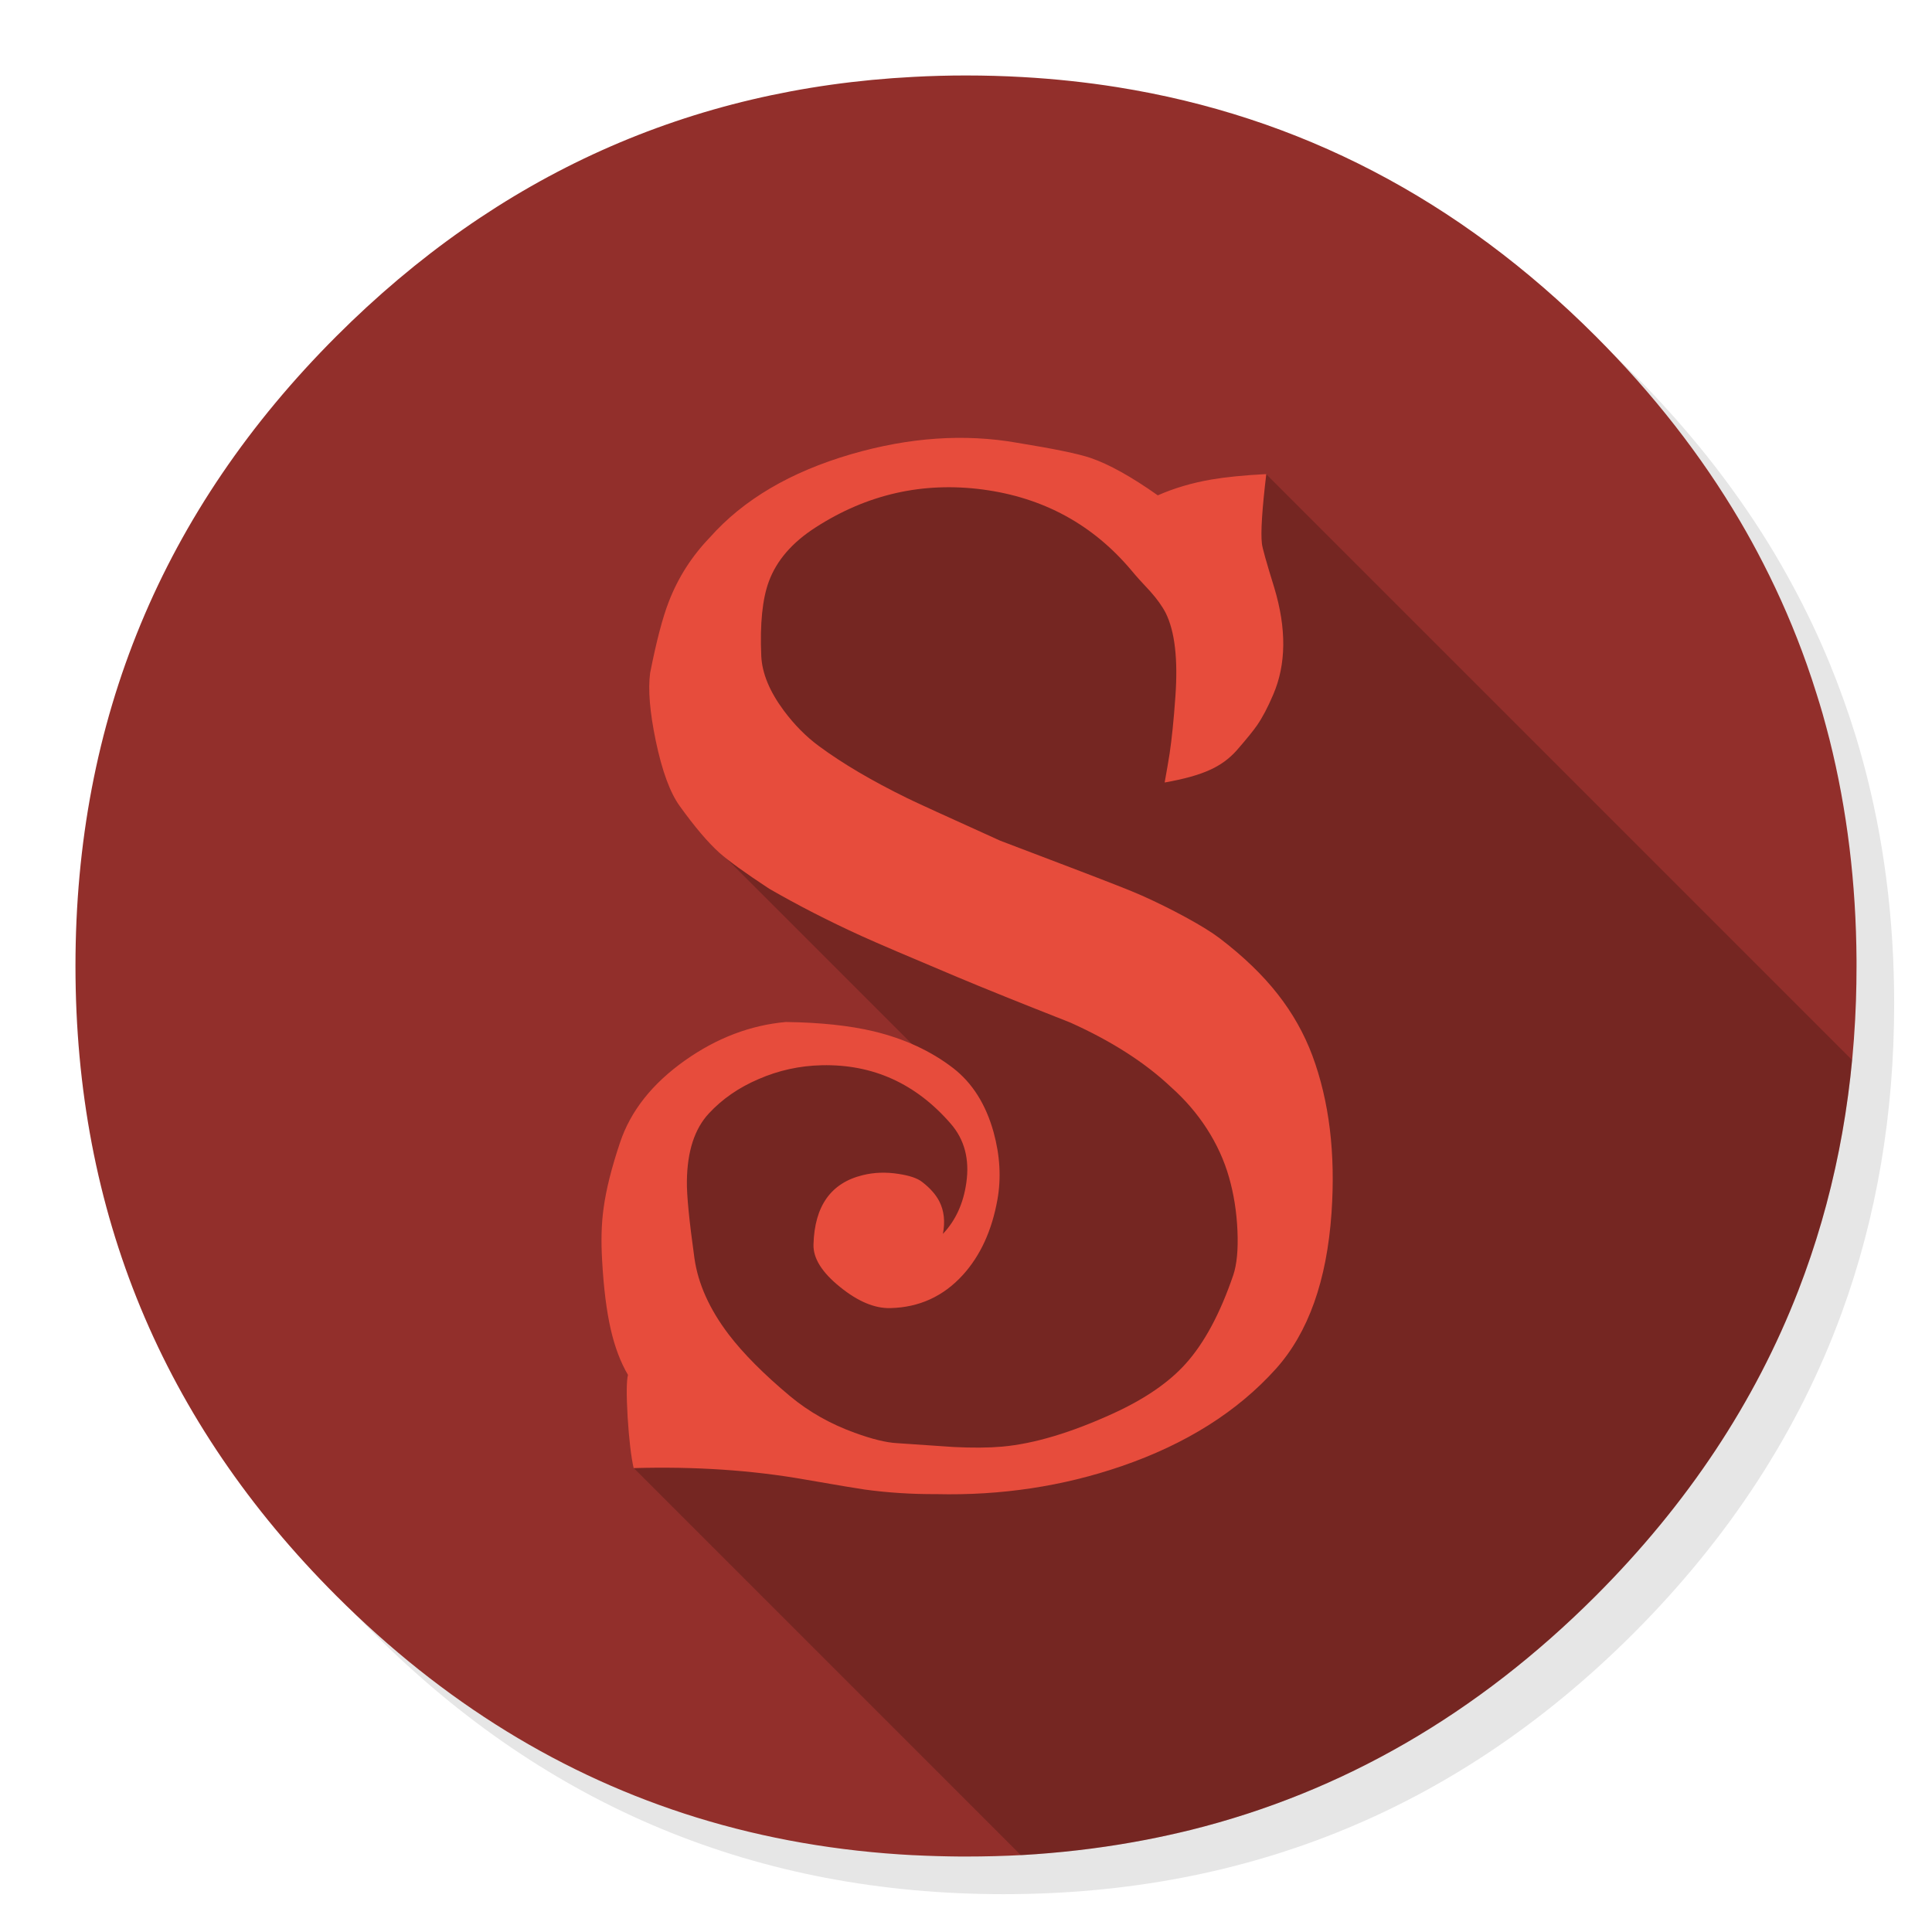 
<svg xmlns="http://www.w3.org/2000/svg" version="1.1" xmlns:xlink="http://www.w3.org/1999/xlink" preserveAspectRatio="none" x="0px" y="0px" width="1024px" height="1024px" viewBox="0 0 1024 1024">
<defs>
<g id="Layer3_0_FILL">
<path fill="#000000" fill-opacity="0.098" stroke="none" d="
M 969.6 351.25
Q 961 330.4 950.2 310.4 944.1 299.05 937.3 288 907.95 240.45 865.75 198.2 727.5 59.95 531.95 59.95 336.45 59.95 198.2 198.2 59.95 336.45 59.95 531.95 59.95 727.5 198.2 865.75 336.45 1003.95 531.95 1003.95 727.5 1003.95 865.75 865.75 941.9 789.55 976.1 696 1003.95 619.75 1003.95 531.95 1003.95 464.6 987.55 404 985.7 397.15 983.65 390.4 977.5 370.45 969.6 351.25 Z"/>
</g>

<g id="Layer2_0_FILL">
<path fill="#922F2B" stroke="none" d="
M 969.7 392
Q 967.95 385.15 966.05 378.4 964.526 373.114 962.85 367.85 960.379 359.903 957.6 352.05 947.85 324.5 934.45 298.4 928.65 287.05 922.15 276 891.5 224 845.8 178.25 736.8 69.25 592.15 46.2 567.65 42.3 542.1 40.85 527.2 40 512 40 497.9 40 484.1 40.75 306.55 49.95 178.25 178.25 40 316.5 40 512 40 707.55 178.25 845.8 263.04 930.557 369.35 963.35 423.888 980.163 484.1 983.3 484.3 983.3 484.5 983.3 496.65 983.9 509 984 510.5 984 512 984 527.25 984 542.1 983.2 545.6 983 549.05 982.75 579.1 980.6 607.75 975.05 619.55 972.75 631.15 969.9 751.75 939.85 845.8 845.8 918.7 772.85 953.15 684 980.9 612.4 983.7 530.5 984 521.3 984 512 984 511 984 510 984 509.5 984 509 983.65 447.7 969.7 392 Z"/>
</g>

<g id="Layer1_0_FILL">
<path fill="#000000" fill-opacity="0.2" stroke="none" d="
M 981.65 561.85
L 671 251.2 608 284 528 247 422 265 358 379 385 455 489.75 559.75 413 553 350 603 335.75 777.95 541.05 983.25
Q 541.578 983.228 542.1 983.2 545.6 983 549.05 982.75 579.1 980.6 607.75 975.05 619.55 972.75 631.15 969.9 751.75 939.85 845.8 845.8 918.7 772.85 953.15 684 975.519 626.284 981.65 561.85 Z"/>
</g>

<g id="Layer0_0_FILL">
<path fill="#E74C3C" stroke="none" d="
M 343.35 148.3
Q 340 137.5 339.85 135.8 339.3 131.1 341.1 116.05 331.6 116.55 325.5 117.6 317.3 119 310.25 122.1 299 114.15 291.1 111.45 285.95 109.7 270.25 107.15 247.8 103.2 223.05 110.4 197.15 117.95 182.85 134.1 175.15 142.1 171.2 152.35 168.55 159.15 165.9 172.6 164.95 179.6 167.5 191.9 170.2 204.8 174.35 210.5 180.65 219.25 185.5 223.65 189.55 227.25 199.75 233.95 212.05 241.05 226 247.4 232.6 250.4 253.2 259.05 264.25 263.7 285.35 272 302.95 279.9 314.05 290.4 320 295.7 324.2 302.2 328.45 308.8 330.5 316 332.55 323.15 332.9 331.2 333.25 339.25 331.7 343.85 326.1 360.25 318.15 369.05 311.05 376.95 297.8 383.05 279.6 391.4 265.9 392.6 260.2 393.1 252.2 392.7 242.15 392 236.05 391.6 231.45 391.35 224.05 388.65 213.7 384.9 205.75 378.3 194.45 368.85 188.2 360.65 180.05 349.9 178.5 339.05 176.25 322.95 176.35 317.1 176.5 304.4 182.6 297.85 188.3 291.7 196.7 288.1 205.3 284.35 214.7 284.15 236.55 283.65 251.4 300.8 257.25 307.55 255.8 317.6 254.55 326.4 249.15 332.1 250.15 326.85 248.15 322.9 246.65 319.95 243.2 317.3 241.2 315.75 236.55 315.05 231.2 314.2 226.35 315.4 212.8 318.7 212.35 335.1 212.15 340.95 219.9 347.2 227.55 353.4 234.25 353.2 246.5 352.9 254.8 343.8 262.3 335.55 264.65 322.35 266.3 313.15 263.55 303.15 260.25 291.3 252.05 284.95 242.55 277.65 229.45 274.5 219.15 272.05 204.5 271.85 189.4 273.2 175.85 282.75 161.85 292.65 157.35 306.1 153.7 316.95 152.65 324.9 151.75 331.35 152.25 339.7 152.9 351.4 154.7 359.25 156.45 366.85 159.6 372.2 158.95 374.7 159.5 384.2 160.1 393.65 161.2 398.7 187.25 397.95 209.95 401.95 224.05 404.4 226.95 404.8 236.85 406.15 247.3 406.1 274.9 406.75 299.95 398.15 327.45 388.7 343.85 370.45 357.65 355.05 359.65 326.1 361.4 300.8 354.2 281.4 350.7 272.05 344.4 264 337.95 255.75 327.85 248.05 324.5 245.5 318.15 242.05 312 238.7 305.6 235.85 301.7 234.1 285.55 227.95 268.65 221.55 265.45 220.3 242.55 209.95 239 208.2 223.9 200.8 213.9 193.4 208.45 189.4 203.9 183.3 197.85 175.15 197.5 167.8 196.9 154.05 199.65 146.6 202.95 137.65 212.9 131.25 234.9 117.05 260.55 120.45 286.35 123.9 302.8 143.5 304.65 145.75 308.1 149.4 311 152.65 312.5 155.55 316.4 163.4 315.25 179.35 314.55 189.25 313.6 195.6 313.05 199.05 312.2 203.75 320.45 202.3 325.1 200.15 329.55 198.15 332.7 194.6 337 189.65 338.5 187.45 340.8 184.1 343.05 178.8 348.65 165.85 343.35 148.3 Z"/>
</g>
</defs>

<g transform="matrix( 1, 0, 0, 1, 0,0) ">
<use xlink:href="#Layer3_0_FILL"/>
</g>

<g transform="matrix( 1, 0, 0, 1, 0,0) ">
<use xlink:href="#Layer2_0_FILL"/>
</g>

<g transform="matrix( 1, 0, 0, 1, 0,0) ">
<use xlink:href="#Layer1_0_FILL"/>
</g>

<g transform="matrix( 1.864, 0, 0, 1.864, 35.35,34.95) ">
<use xlink:href="#Layer0_0_FILL"/>
</g>
</svg>
